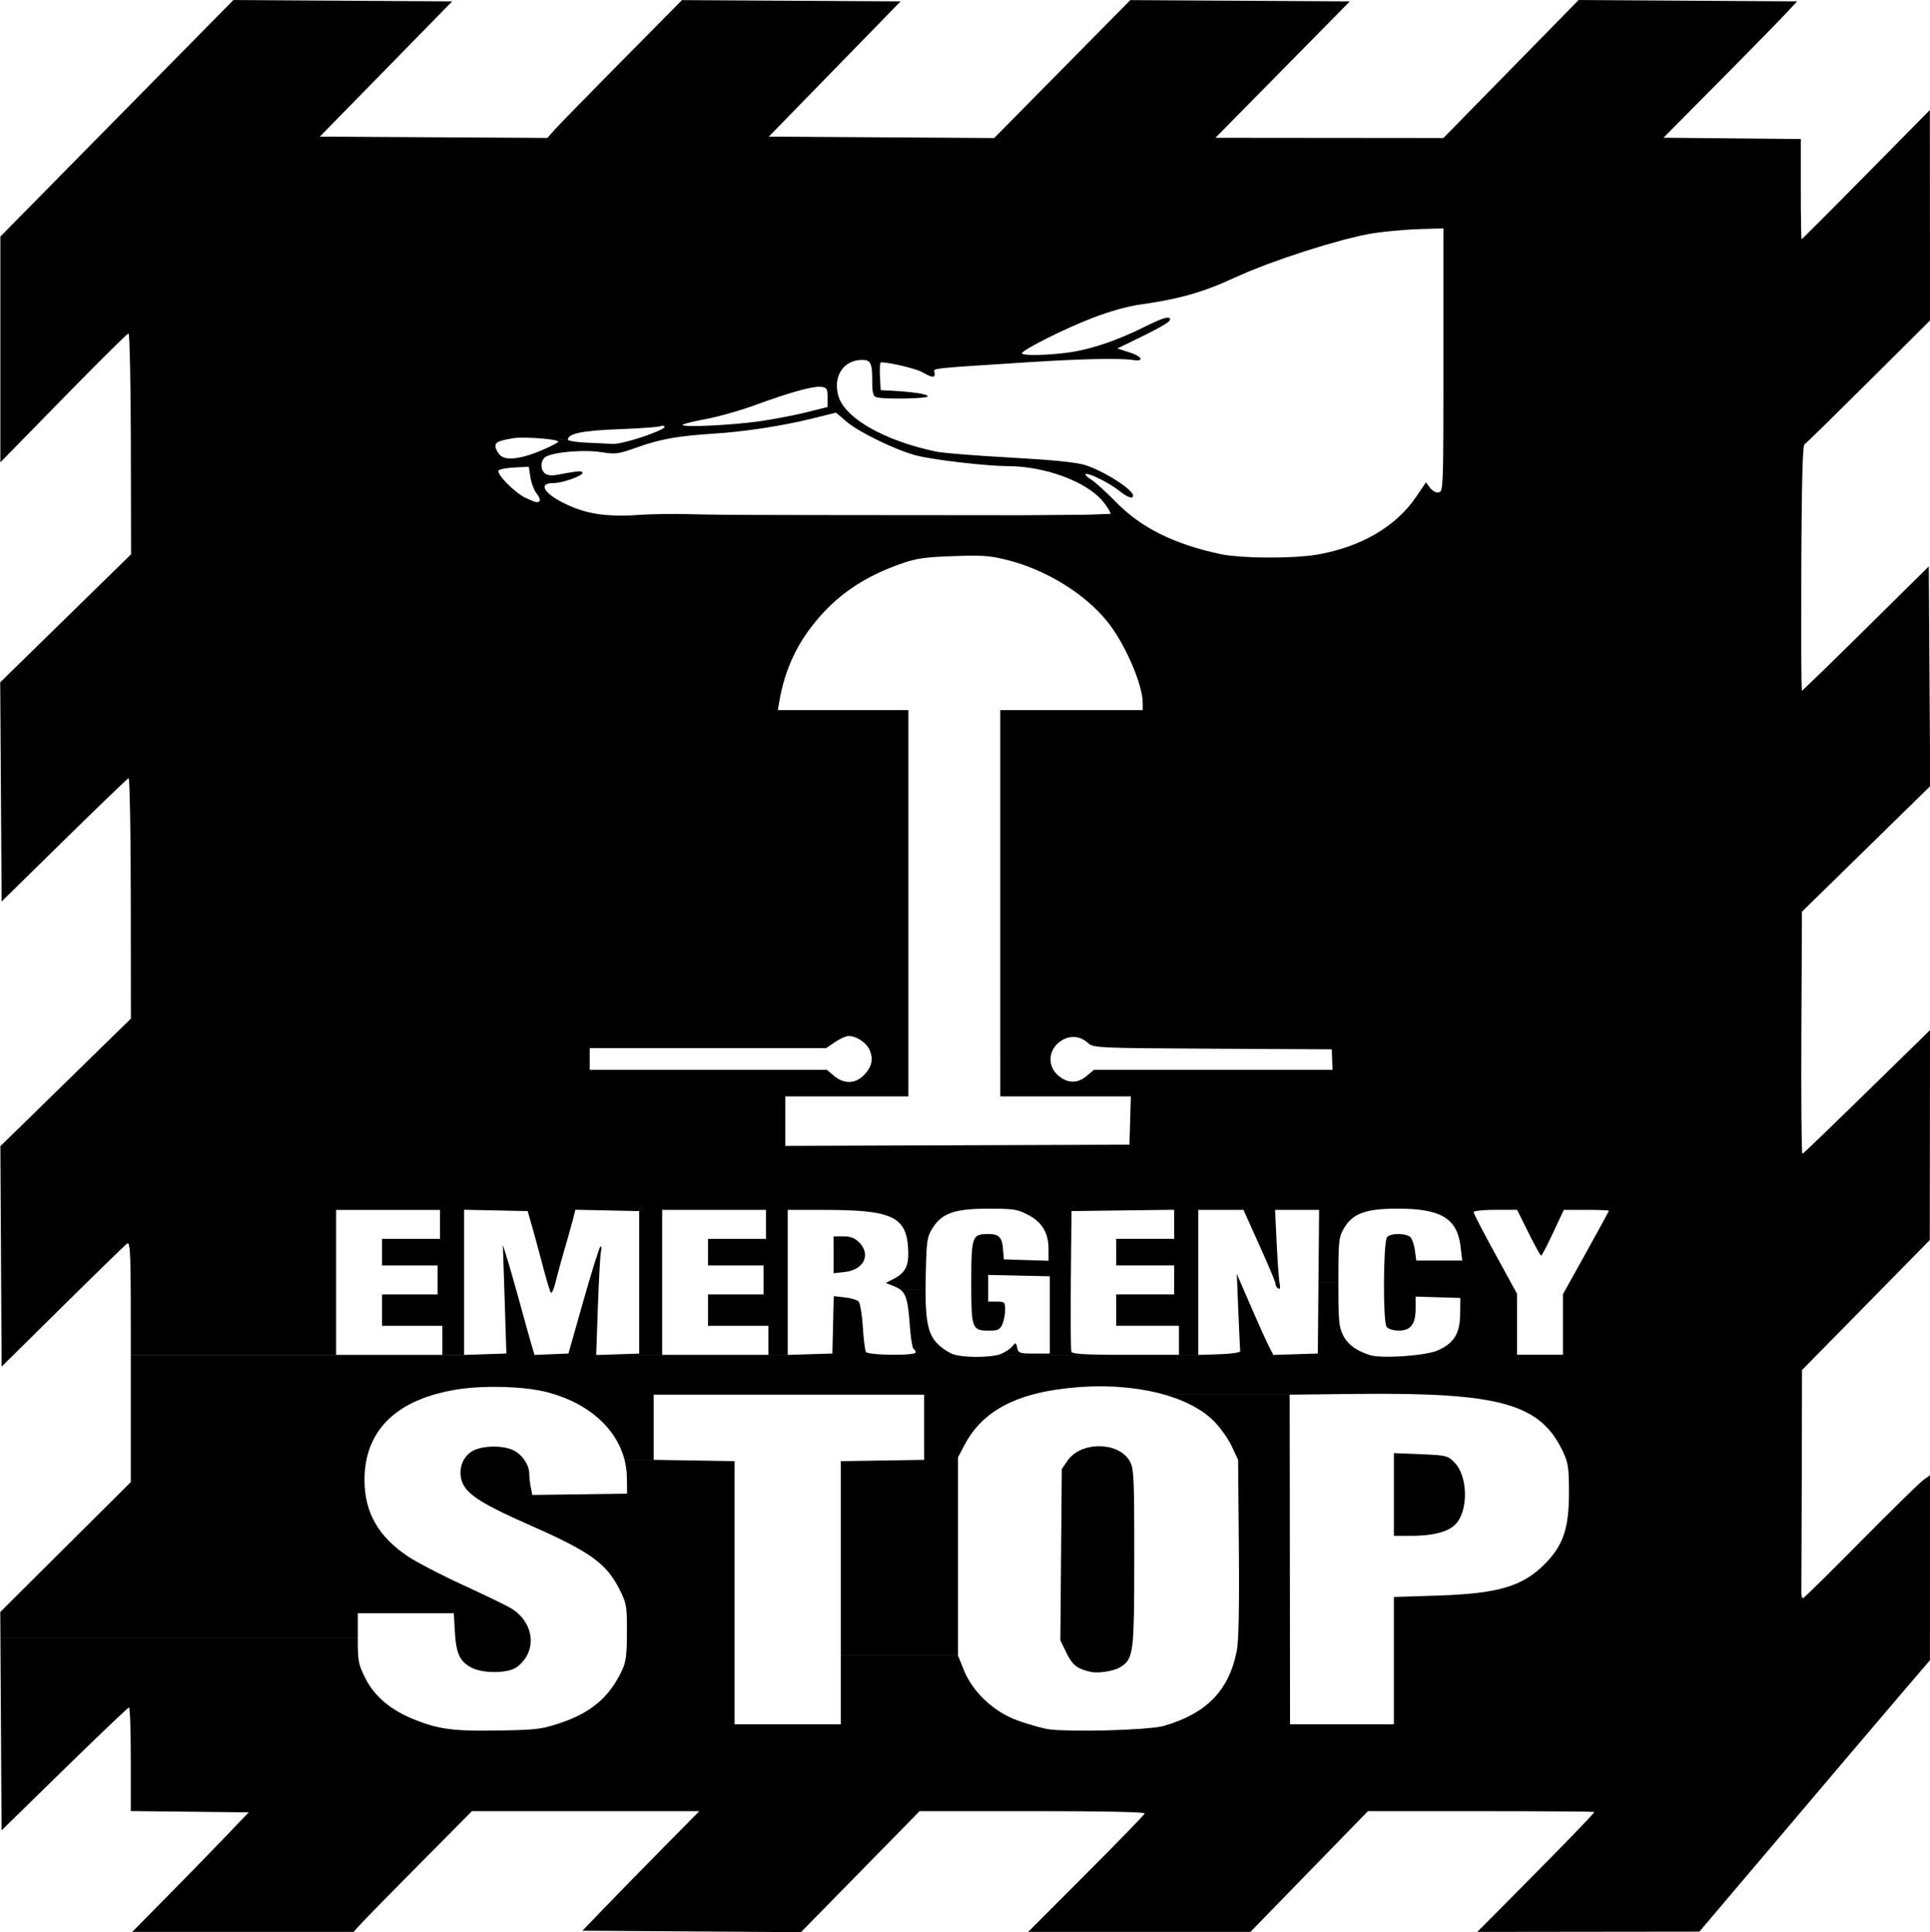 <?xml version="1.0" encoding="UTF-8" standalone="no"?>
<!-- Created with Inkscape (http://www.inkscape.org/) -->

<svg
   width="7.048mm"
   height="7.057mm"
   viewBox="0 0 7.048 7.057"
   version="1.1"
   id="svg1"
   xml:space="preserve"
   inkscape:version="1.3.2 (091e20e, 2023-11-25)"
   sodipodi:docname="BAU_logo.svg"
   xmlns:inkscape="http://www.inkscape.org/namespaces/inkscape"
   xmlns:sodipodi="http://sodipodi.sourceforge.net/DTD/sodipodi-0.dtd"
   xmlns="http://www.w3.org/2000/svg"
   xmlns:svg="http://www.w3.org/2000/svg"><sodipodi:namedview
     id="namedview1"
     pagecolor="#ffffff"
     bordercolor="#666666"
     borderopacity="1.0"
     inkscape:showpageshadow="2"
     inkscape:pageopacity="0.0"
     inkscape:pagecheckerboard="0"
     inkscape:deskcolor="#d1d1d1"
     inkscape:document-units="mm"
     inkscape:zoom="16.448685"
     inkscape:cx="11.642268"
     inkscape:cy="21.886249"
     inkscape:window-width="925"
     inkscape:window-height="1016"
     inkscape:window-x="26"
     inkscape:window-y="23"
     inkscape:window-maximized="0"
     inkscape:current-layer="g2054" /><defs
     id="defs1" /><g
     inkscape:label="Calque 1"
     inkscape:groupmode="layer"
     id="layer1"
     transform="translate(-36.443,-29.997)"><g
       style="fill:#000000;fill-opacity:1;stroke:#000000;stroke-linecap:round;stroke-linejoin:round;stroke-opacity:1"
       id="g6"
       transform="matrix(9.9999998e-7,0,0,9.9999998e-7,-51.945,34.49)" /><g
       style="fill:#000000;fill-opacity:0;stroke:#000000;stroke-width:0;stroke-linecap:round;stroke-linejoin:round;stroke-opacity:1"
       id="g8"
       transform="matrix(9.9999998e-7,0,0,9.9999998e-7,-51.945,34.49)" /><g
       style="fill:#000000;fill-opacity:0;stroke:#000000;stroke-width:1;stroke-linecap:round;stroke-linejoin:round;stroke-opacity:1"
       id="g10"
       transform="matrix(9.9999998e-7,0,0,9.9999998e-7,-51.945,34.49)" /><g
       style="fill:#000000;fill-opacity:1;stroke:#000000;stroke-width:300000;stroke-linecap:round;stroke-linejoin:round;stroke-opacity:1"
       id="g22"
       transform="matrix(9.9999998e-7,0,0,9.9999998e-7,-51.945,34.49)" /><g
       style="fill:#ffffff;fill-opacity:1;stroke:#ffffff;stroke-width:21200;stroke-linecap:round;stroke-linejoin:round;stroke-opacity:1"
       id="g606"
       transform="matrix(9.9999998e-7,0,0,9.9999998e-7,-51.945,34.49)" /><g
       style="fill:#ffffff;fill-opacity:1;stroke:#ffffff;stroke-width:21200;stroke-linecap:round;stroke-linejoin:round;stroke-opacity:1"
       id="g612"
       transform="matrix(9.9999998e-7,0,0,9.9999998e-7,-51.945,34.49)" /><g
       style="fill:#ffffff;fill-opacity:1;stroke:#ffffff;stroke-width:21200;stroke-linecap:round;stroke-linejoin:round;stroke-opacity:1"
       id="g618"
       transform="matrix(9.9999998e-7,0,0,9.9999998e-7,-51.945,34.49)" /><g
       style="fill:#ffffff;fill-opacity:1;stroke:#ffffff;stroke-width:21200;stroke-linecap:round;stroke-linejoin:round;stroke-opacity:1"
       id="g624"
       transform="matrix(9.9999998e-7,0,0,9.9999998e-7,-51.945,34.49)" /><g
       style="fill:#ffffff;fill-opacity:1;stroke:#ffffff;stroke-width:21200;stroke-linecap:round;stroke-linejoin:round;stroke-opacity:1"
       id="g630"
       transform="matrix(9.9999998e-7,0,0,9.9999998e-7,-51.945,34.49)" /><g
       style="fill:#ffffff;fill-opacity:1;stroke:#ffffff;stroke-width:21200;stroke-linecap:round;stroke-linejoin:round;stroke-opacity:1"
       id="g636"
       transform="matrix(9.9999998e-7,0,0,9.9999998e-7,-51.945,34.49)" /><g
       style="fill:#ffffff;fill-opacity:1;stroke:#ffffff;stroke-width:21200;stroke-linecap:round;stroke-linejoin:round;stroke-opacity:1"
       id="g642"
       transform="matrix(9.9999998e-7,0,0,9.9999998e-7,-51.945,34.49)" /><g
       style="fill:#ffffff;fill-opacity:1;stroke:#ffffff;stroke-width:21200;stroke-linecap:round;stroke-linejoin:round;stroke-opacity:1"
       id="g648"
       transform="matrix(9.9999998e-7,0,0,9.9999998e-7,-51.945,34.49)" /><g
       style="fill:#ffffff;fill-opacity:1;stroke:#ffffff;stroke-width:21200;stroke-linecap:round;stroke-linejoin:round;stroke-opacity:1"
       id="g654"
       transform="matrix(9.9999998e-7,0,0,9.9999998e-7,-51.945,34.49)" /><g
       style="fill:#ffffff;fill-opacity:1;stroke:#ffffff;stroke-width:21200;stroke-linecap:round;stroke-linejoin:round;stroke-opacity:1"
       id="g660"
       transform="matrix(9.9999998e-7,0,0,9.9999998e-7,-51.945,34.49)" /><g
       style="fill:#ffffff;fill-opacity:1;stroke:#ffffff;stroke-width:21200;stroke-linecap:round;stroke-linejoin:round;stroke-opacity:1"
       id="g666"
       transform="matrix(9.9999998e-7,0,0,9.9999998e-7,-51.945,34.49)" /><g
       style="fill:#ffffff;fill-opacity:1;stroke:#ffffff;stroke-width:21200;stroke-linecap:round;stroke-linejoin:round;stroke-opacity:1"
       id="g672"
       transform="matrix(9.9999998e-7,0,0,9.9999998e-7,-51.945,34.49)" /><g
       style="fill:#ffffff;fill-opacity:1;stroke:#ffffff;stroke-width:21200;stroke-linecap:round;stroke-linejoin:round;stroke-opacity:1"
       id="g678"
       transform="matrix(9.9999998e-7,0,0,9.9999998e-7,-51.945,34.49)" /><g
       style="fill:#ffffff;fill-opacity:1;stroke:#ffffff;stroke-width:21200;stroke-linecap:round;stroke-linejoin:round;stroke-opacity:1"
       id="g684"
       transform="matrix(9.9999998e-7,0,0,9.9999998e-7,-51.945,34.49)" /><g
       style="fill:#ffffff;fill-opacity:1;stroke:#ffffff;stroke-width:21200;stroke-linecap:round;stroke-linejoin:round;stroke-opacity:1"
       id="g690"
       transform="matrix(9.9999998e-7,0,0,9.9999998e-7,-51.945,34.49)" /><g
       style="fill:#ffffff;fill-opacity:1;stroke:#ffffff;stroke-width:21200;stroke-linecap:round;stroke-linejoin:round;stroke-opacity:1"
       id="g696"
       transform="matrix(9.9999998e-7,0,0,9.9999998e-7,-51.945,34.49)" /><g
       style="fill:#ffffff;fill-opacity:1;stroke:#ffffff;stroke-width:21200;stroke-linecap:round;stroke-linejoin:round;stroke-opacity:1"
       id="g702"
       transform="matrix(9.9999998e-7,0,0,9.9999998e-7,-51.945,34.49)" /><g
       style="fill:#ffffff;fill-opacity:1;stroke:#ffffff;stroke-width:21200;stroke-linecap:round;stroke-linejoin:round;stroke-opacity:1"
       id="g708"
       transform="matrix(9.9999998e-7,0,0,9.9999998e-7,-51.945,34.49)" /><g
       style="fill:#ffffff;fill-opacity:1;stroke:#ffffff;stroke-width:21200;stroke-linecap:round;stroke-linejoin:round;stroke-opacity:1"
       id="g714"
       transform="matrix(9.9999998e-7,0,0,9.9999998e-7,-51.945,34.49)" /><g
       style="fill:#ffffff;fill-opacity:1;stroke:#ffffff;stroke-width:21200;stroke-linecap:round;stroke-linejoin:round;stroke-opacity:1"
       id="g720"
       transform="matrix(9.9999998e-7,0,0,9.9999998e-7,-51.945,34.49)" /><g
       style="fill:#ffffff;fill-opacity:1;stroke:#ffffff;stroke-width:21200;stroke-linecap:round;stroke-linejoin:round;stroke-opacity:1"
       id="g726"
       transform="matrix(9.9999998e-7,0,0,9.9999998e-7,-51.945,34.49)" /><g
       style="fill:#ffffff;fill-opacity:1;stroke:#ffffff;stroke-width:21200;stroke-linecap:round;stroke-linejoin:round;stroke-opacity:1"
       id="g732"
       transform="matrix(9.9999998e-7,0,0,9.9999998e-7,-51.945,34.49)" /><g
       style="fill:#ffffff;fill-opacity:1;stroke:#ffffff;stroke-width:21200;stroke-linecap:round;stroke-linejoin:round;stroke-opacity:1"
       id="g738"
       transform="matrix(9.9999998e-7,0,0,9.9999998e-7,-51.945,34.49)" /><g
       style="fill:#ffffff;fill-opacity:1;stroke:#ffffff;stroke-width:21200;stroke-linecap:round;stroke-linejoin:round;stroke-opacity:1"
       id="g744"
       transform="matrix(9.9999998e-7,0,0,9.9999998e-7,-51.945,34.49)" /><g
       style="fill:#ffffff;fill-opacity:1;stroke:#ffffff;stroke-width:21200;stroke-linecap:round;stroke-linejoin:round;stroke-opacity:1"
       id="g750"
       transform="matrix(9.9999998e-7,0,0,9.9999998e-7,-51.945,34.49)" /><g
       style="fill:#ffffff;fill-opacity:1;stroke:#ffffff;stroke-width:21200;stroke-linecap:round;stroke-linejoin:round;stroke-opacity:1"
       id="g756"
       transform="matrix(9.9999998e-7,0,0,9.9999998e-7,-51.945,34.49)" /><g
       style="fill:#ffffff;fill-opacity:1;stroke:#ffffff;stroke-width:21200;stroke-linecap:round;stroke-linejoin:round;stroke-opacity:1"
       id="g762"
       transform="matrix(9.9999998e-7,0,0,9.9999998e-7,-51.945,34.49)" /><g
       style="fill:#ffffff;fill-opacity:1;stroke:#ffffff;stroke-width:21200;stroke-linecap:round;stroke-linejoin:round;stroke-opacity:1"
       id="g768"
       transform="matrix(9.9999998e-7,0,0,9.9999998e-7,-51.945,34.49)" /><g
       style="fill:#ffffff;fill-opacity:1;stroke:#ffffff;stroke-width:21200;stroke-linecap:round;stroke-linejoin:round;stroke-opacity:1"
       id="g774"
       transform="matrix(9.9999998e-7,0,0,9.9999998e-7,-51.945,34.49)" /><g
       style="fill:#ffffff;fill-opacity:1;stroke:#ffffff;stroke-width:21200;stroke-linecap:round;stroke-linejoin:round;stroke-opacity:1"
       id="g780"
       transform="matrix(9.9999998e-7,0,0,9.9999998e-7,-51.945,34.49)" /><g
       style="fill:#ffffff;fill-opacity:1;stroke:#ffffff;stroke-width:21200;stroke-linecap:round;stroke-linejoin:round;stroke-opacity:1"
       id="g786"
       transform="matrix(9.9999998e-7,0,0,9.9999998e-7,-51.945,34.49)" /><g
       style="fill:#ffffff;fill-opacity:1;stroke:#ffffff;stroke-width:21200;stroke-linecap:round;stroke-linejoin:round;stroke-opacity:1"
       id="g792"
       transform="matrix(9.9999998e-7,0,0,9.9999998e-7,-51.945,34.49)" /><g
       style="fill:#ffffff;fill-opacity:1;stroke:#ffffff;stroke-width:21200;stroke-linecap:round;stroke-linejoin:round;stroke-opacity:1"
       id="g798"
       transform="matrix(9.9999998e-7,0,0,9.9999998e-7,-51.945,34.49)" /><g
       style="fill:#ffffff;fill-opacity:1;stroke:#ffffff;stroke-width:21200;stroke-linecap:round;stroke-linejoin:round;stroke-opacity:1"
       id="g804"
       transform="matrix(9.9999998e-7,0,0,9.9999998e-7,-51.945,34.49)" /><g
       style="fill:#ffffff;fill-opacity:1;stroke:#ffffff;stroke-width:21200;stroke-linecap:round;stroke-linejoin:round;stroke-opacity:1"
       id="g810"
       transform="matrix(9.9999998e-7,0,0,9.9999998e-7,-51.945,34.49)" /><g
       style="fill:#ffffff;fill-opacity:1;stroke:#ffffff;stroke-width:21200;stroke-linecap:round;stroke-linejoin:round;stroke-opacity:1"
       id="g816"
       transform="matrix(9.9999998e-7,0,0,9.9999998e-7,-51.945,34.49)" /><g
       style="fill:#ffffff;fill-opacity:1;stroke:#ffffff;stroke-width:21200;stroke-linecap:round;stroke-linejoin:round;stroke-opacity:1"
       id="g822"
       transform="matrix(9.9999998e-7,0,0,9.9999998e-7,-51.945,34.49)" /><g
       style="fill:#ffffff;fill-opacity:1;stroke:#ffffff;stroke-width:21200;stroke-linecap:round;stroke-linejoin:round;stroke-opacity:1"
       id="g828"
       transform="matrix(9.9999998e-7,0,0,9.9999998e-7,-51.945,34.49)" /><g
       style="fill:#ffffff;fill-opacity:1;stroke:#ffffff;stroke-width:21200;stroke-linecap:round;stroke-linejoin:round;stroke-opacity:1"
       id="g834"
       transform="matrix(9.9999998e-7,0,0,9.9999998e-7,-51.945,34.49)" /><g
       style="fill:#ffffff;fill-opacity:1;stroke:#ffffff;stroke-width:21200;stroke-linecap:round;stroke-linejoin:round;stroke-opacity:1"
       id="g840"
       transform="matrix(9.9999998e-7,0,0,9.9999998e-7,-51.945,34.49)" /><g
       style="fill:#ffffff;fill-opacity:1;stroke:#ffffff;stroke-width:21200;stroke-linecap:round;stroke-linejoin:round;stroke-opacity:1"
       id="g846"
       transform="matrix(9.9999998e-7,0,0,9.9999998e-7,-51.945,34.49)" /><g
       style="fill:#ffffff;fill-opacity:1;stroke:#ffffff;stroke-width:21200;stroke-linecap:round;stroke-linejoin:round;stroke-opacity:1"
       id="g852"
       transform="matrix(9.9999998e-7,0,0,9.9999998e-7,-51.945,34.49)" /><g
       style="fill:#ffffff;fill-opacity:1;stroke:#ffffff;stroke-width:21200;stroke-linecap:round;stroke-linejoin:round;stroke-opacity:1"
       id="g858"
       transform="matrix(9.9999998e-7,0,0,9.9999998e-7,-51.945,34.49)" /><g
       style="fill:#ffffff;fill-opacity:1;stroke:#ffffff;stroke-width:21200;stroke-linecap:round;stroke-linejoin:round;stroke-opacity:1"
       id="g864"
       transform="matrix(9.9999998e-7,0,0,9.9999998e-7,-51.945,34.49)" /><g
       style="fill:#ffffff;fill-opacity:1;stroke:#ffffff;stroke-width:21200;stroke-linecap:round;stroke-linejoin:round;stroke-opacity:1"
       id="g870"
       transform="matrix(9.9999998e-7,0,0,9.9999998e-7,-51.945,34.49)" /><g
       style="fill:#ffffff;fill-opacity:1;stroke:#ffffff;stroke-width:21200;stroke-linecap:round;stroke-linejoin:round;stroke-opacity:1"
       id="g876"
       transform="matrix(9.9999998e-7,0,0,9.9999998e-7,-51.945,34.49)" /><g
       style="fill:#ffffff;fill-opacity:1;stroke:#ffffff;stroke-width:21200;stroke-linecap:round;stroke-linejoin:round;stroke-opacity:1"
       id="g882"
       transform="matrix(9.9999998e-7,0,0,9.9999998e-7,-51.945,34.49)" /><g
       style="fill:#ffffff;fill-opacity:1;stroke:#ffffff;stroke-width:21200;stroke-linecap:round;stroke-linejoin:round;stroke-opacity:1"
       id="g888"
       transform="matrix(9.9999998e-7,0,0,9.9999998e-7,-51.945,34.49)" /><g
       style="fill:#ffffff;fill-opacity:1;stroke:#ffffff;stroke-width:21200;stroke-linecap:round;stroke-linejoin:round;stroke-opacity:1"
       id="g894"
       transform="matrix(9.9999998e-7,0,0,9.9999998e-7,-51.945,34.49)" /><g
       style="fill:#ffffff;fill-opacity:1;stroke:#ffffff;stroke-width:21200;stroke-linecap:round;stroke-linejoin:round;stroke-opacity:1"
       id="g900"
       transform="matrix(9.9999998e-7,0,0,9.9999998e-7,-51.945,34.49)" /><g
       style="fill:#ffffff;fill-opacity:1;stroke:#ffffff;stroke-width:21200;stroke-linecap:round;stroke-linejoin:round;stroke-opacity:1"
       id="g906"
       transform="matrix(9.9999998e-7,0,0,9.9999998e-7,-51.945,34.49)" /><g
       style="fill:#ffffff;fill-opacity:1;stroke:#ffffff;stroke-width:21200;stroke-linecap:round;stroke-linejoin:round;stroke-opacity:1"
       id="g912"
       transform="matrix(9.9999998e-7,0,0,9.9999998e-7,-51.945,34.49)" /><g
       style="fill:#ffffff;fill-opacity:1;stroke:#ffffff;stroke-width:21200;stroke-linecap:round;stroke-linejoin:round;stroke-opacity:1"
       id="g918"
       transform="matrix(9.9999998e-7,0,0,9.9999998e-7,-51.945,34.49)" /><g
       style="fill:#ffffff;fill-opacity:1;stroke:#ffffff;stroke-width:21200;stroke-linecap:round;stroke-linejoin:round;stroke-opacity:1"
       id="g924"
       transform="matrix(9.9999998e-7,0,0,9.9999998e-7,-51.945,34.49)" /><g
       style="fill:#ffffff;fill-opacity:1;stroke:#ffffff;stroke-width:21200;stroke-linecap:round;stroke-linejoin:round;stroke-opacity:1"
       id="g930"
       transform="matrix(9.9999998e-7,0,0,9.9999998e-7,-51.945,34.49)" /><g
       style="fill:#ffffff;fill-opacity:1;stroke:#ffffff;stroke-width:21200;stroke-linecap:round;stroke-linejoin:round;stroke-opacity:1"
       id="g936"
       transform="matrix(9.9999998e-7,0,0,9.9999998e-7,-51.945,34.49)" /><g
       style="fill:#ffffff;fill-opacity:1;stroke:#ffffff;stroke-width:21200;stroke-linecap:round;stroke-linejoin:round;stroke-opacity:1"
       id="g942"
       transform="matrix(9.9999998e-7,0,0,9.9999998e-7,-51.945,34.49)" /><g
       style="fill:#ffffff;fill-opacity:1;stroke:#ffffff;stroke-width:21200;stroke-linecap:round;stroke-linejoin:round;stroke-opacity:1"
       id="g948"
       transform="matrix(9.9999998e-7,0,0,9.9999998e-7,-51.945,34.49)" /><g
       style="fill:#ffffff;fill-opacity:1;stroke:#ffffff;stroke-width:21200;stroke-linecap:round;stroke-linejoin:round;stroke-opacity:1"
       id="g954"
       transform="matrix(9.9999998e-7,0,0,9.9999998e-7,-51.945,34.49)" /><g
       style="fill:#ffffff;fill-opacity:1;stroke:#ffffff;stroke-width:21200;stroke-linecap:round;stroke-linejoin:round;stroke-opacity:1"
       id="g960"
       transform="matrix(9.9999998e-7,0,0,9.9999998e-7,-51.945,34.49)" /><g
       style="fill:#ffffff;fill-opacity:1;stroke:#ffffff;stroke-width:21200;stroke-linecap:round;stroke-linejoin:round;stroke-opacity:1"
       id="g966"
       transform="matrix(9.9999998e-7,0,0,9.9999998e-7,-51.945,34.49)" /><g
       style="fill:#ffffff;fill-opacity:1;stroke:#ffffff;stroke-width:21200;stroke-linecap:round;stroke-linejoin:round;stroke-opacity:1"
       id="g972"
       transform="matrix(9.9999998e-7,0,0,9.9999998e-7,-51.945,34.49)" /><g
       style="fill:#ffffff;fill-opacity:1;stroke:#ffffff;stroke-width:21200;stroke-linecap:round;stroke-linejoin:round;stroke-opacity:1"
       id="g978"
       transform="matrix(9.9999998e-7,0,0,9.9999998e-7,-51.945,34.49)" /><g
       style="fill:#ffffff;fill-opacity:1;stroke:#ffffff;stroke-width:21200;stroke-linecap:round;stroke-linejoin:round;stroke-opacity:1"
       id="g984"
       transform="matrix(9.9999998e-7,0,0,9.9999998e-7,-51.945,34.49)" /><g
       style="fill:#ffffff;fill-opacity:1;stroke:#ffffff;stroke-width:21200;stroke-linecap:round;stroke-linejoin:round;stroke-opacity:1"
       id="g990"
       transform="matrix(9.9999998e-7,0,0,9.9999998e-7,-51.945,34.49)" /><g
       style="fill:#ffffff;fill-opacity:1;stroke:#ffffff;stroke-width:21200;stroke-linecap:round;stroke-linejoin:round;stroke-opacity:1"
       id="g996"
       transform="matrix(9.9999998e-7,0,0,9.9999998e-7,-51.945,34.49)" /><g
       style="fill:#ffffff;fill-opacity:1;stroke:#ffffff;stroke-width:21200;stroke-linecap:round;stroke-linejoin:round;stroke-opacity:1"
       id="g1002"
       transform="matrix(9.9999998e-7,0,0,9.9999998e-7,-51.945,34.49)" /><g
       style="fill:#ffffff;fill-opacity:1;stroke:#ffffff;stroke-width:21200;stroke-linecap:round;stroke-linejoin:round;stroke-opacity:1"
       id="g1008"
       transform="matrix(9.9999998e-7,0,0,9.9999998e-7,-51.945,34.49)" /><g
       style="fill:#ffffff;fill-opacity:1;stroke:#ffffff;stroke-width:21200;stroke-linecap:round;stroke-linejoin:round;stroke-opacity:1"
       id="g1014"
       transform="matrix(9.9999998e-7,0,0,9.9999998e-7,-51.945,34.49)" /><g
       style="fill:#000000;fill-opacity:1;stroke:#000000;stroke-width:21200;stroke-linecap:round;stroke-linejoin:round;stroke-opacity:1"
       id="g1016"
       transform="matrix(9.9999998e-7,0,0,9.9999998e-7,-51.945,34.49)" /><g
       style="fill:#000000;fill-opacity:1;stroke:#000000;stroke-width:200000;stroke-linecap:round;stroke-linejoin:round;stroke-opacity:1"
       id="g1018"
       transform="matrix(9.9999998e-7,0,0,9.9999998e-7,-51.945,34.49)" /><g
       id="g2054"
       transform="matrix(9.9999998e-7,0,0,9.9999998e-7,-159.895,29.016)"><g
         id="g1"><g
           style="fill:#000000;fill-opacity:1;stroke:#000000;stroke-width:1;stroke-linecap:round;stroke-linejoin:round;stroke-opacity:1"
           id="g14"
           transform="translate(282414.6,-36553297)"><path
             style="fill:#000000;fill-opacity:1;fill-rule:evenodd;stroke:#000000;stroke-width:1;stroke-linecap:round;stroke-linejoin:round;stroke-opacity:1"
             d="m 196294900,43184606 238340,-236957 v -441016 l -30,-23651 h 1217120 l 77170,-2549 77170,-2548 -2080,-70558 -6360,-198438 -4290,-127881 16460,52916 8970,29941 12230,42406 13900,49227 13950,50405 25600,92617 15820,55479 8830,29033 123800,-5150 54160,-191117 21640,-74786 18910,-62342 14130,-43388 4640,-12551 2680,-5371 420,-365 390,-305 380,-245 350,-186 340,-127 160,-42 150,-28 150,-14 140,1 140,15 140,28 130,43 120,56 120,70 110,83 110,97 100,111 190,260 170,313 140,365 130,416 100,467 80,516 60,565 40,613 10,660 -10,707 -30,754 -50,798 -80,843 -90,887 -130,930 -140,972 -170,1014 -190,1055 -220,1095 -240,1134 -260,1173 -1160,8082 -1320,14600 -1440,20294 -1520,25164 -3090,61639 -2830,71225 -6250,178956 1860,-60 h 697460 l 163160,-5072 2500,-104744 2490,-104743 40170,4527 4140,514 4130,604 8130,1445 7760,1713 7200,1920 3320,1018 3110,1048 2860,1069 2590,1083 2290,1090 1970,1088 1620,1080 1250,1063 530,631 540,834 1090,2260 1110,3006 1110,3705 1120,4357 1100,4962 1100,5520 1070,6030 1030,6492 1000,6909 950,7276 890,7598 1590,15969 680,8277 600,8409 1190,16686 1360,15968 1480,14872 1560,13398 1580,11546 1560,9316 1490,6707 700,2257 670,1463 1200,1138 2110,1076 6710,1958 9610,1698 12010,1432 13910,1161 15310,886 32850,922 32490,-243 14870,-572 13280,-879 11190,-1191 8620,-1509 5530,-1831 1450,-1038 500,-1121 -40,-870 -120,-896 -190,-914 -270,-926 -330,-931 -400,-929 -450,-920 -510,-905 -560,-883 -610,-854 -650,-818 -690,-776 -720,-727 -750,-671 -780,-608 -800,-539 -420,-357 -420,-563 -870,-1725 -900,-2486 -920,-3202 -930,-3875 -950,-4502 -940,-5086 -940,-5625 -930,-6120 -910,-6571 -1730,-14315 -1560,-15584 -1340,-16500 -2920,-35388 -1600,-15060 -1760,-13455 -1960,-11964 -2210,-10586 -2500,-9323 -2830,-8174 -3210,-7138 -3640,-6216 -4110,-5407 -4630,-4714 -3200,-2548 h 92020 l 680,47522 950,20662 1390,18775 1850,17020 2330,15398 2840,13911 3370,12555 3920,11334 4500,10245 5110,9290 5730,8468 6380,7779 7050,7224 3020,2776 3210,2792 3360,2789 3490,2769 3600,2728 3660,2671 3710,2595 3730,2499 3710,2387 3670,2254 3610,2105 3510,1936 3380,1748 3230,1544 3050,1319 2840,1077 7910,2332 9220,2004 10350,1677 11280,1352 12000,1028 12540,705 12870,385 13010,65 12950,-253 12690,-570 12230,-885 11580,-1199 10730,-1512 9680,-1822 3340,-843 h 732800 l 77170,-2548 16180,-704 14720,-977 13050,-1215 11140,-1420 9000,-1592 3630,-849 3010,-879 2360,-905 1690,-927 980,-943 220,-477 30,-480 v 0 l -890,-14211 -1590,-32174 -4350,-99136 -5680,-136702 51610,119063 21240,48517 19660,44086 15910,34798 9950,20650 15150,28989 81190,-2530 81180,-2531 2320,-260826 h 72650 l 110,48146 430,38249 890,29902 1490,23105 1020,9488 1220,8370 1440,7445 1670,6716 1940,6178 2200,5835 5310,11416 3310,6062 3630,5811 3950,5569 4290,5336 4630,5109 4990,4892 5370,4682 5740,4480 6140,4287 6530,4102 6950,3925 7380,3755 7810,3595 8250,3441 8720,3297 9180,3161 9220,2301 11680,1746 13780,1213 15550,704 16960,219 18030,-243 37880,-1780 38000,-3347 18170,-2203 17160,-2524 15800,-2823 14100,-3097 12050,-3349 9640,-3576 10730,-5050 9870,-5302 4620,-2759 4410,-2836 4210,-2920 4010,-3008 3820,-3101 3620,-3199 3430,-3302 3240,-3411 3060,-3523 2870,-3641 2700,-3764 2520,-3893 2350,-4025 2190,-4163 2010,-4306 1850,-4454 1700,-4607 1530,-4764 1380,-4928 1230,-5095 1090,-5268 930,-5446 1460,-11445 910,-12216 400,-13027 630,-58163 -81580,-2536 -81580,-2536 v 42466 l -210,10446 -640,9665 -1090,8898 -1530,8146 -2000,7409 -1170,3433 -1300,3254 -1410,3077 -1540,2903 -1660,2729 -1790,2558 -1920,2388 -2040,2222 -2180,2055 -2300,1891 -2440,1730 -2570,1569 -2700,1411 -2850,1255 -2980,1100 -3120,948 -3260,796 -3400,648 -7240,856 -7820,282 -3600,-66 -3590,-194 -3540,-316 -3490,-433 -3410,-543 -3310,-650 -3210,-749 -3060,-844 -2920,-932 -2740,-1016 -2560,-1094 -2350,-1166 -2120,-1232 -1880,-1293 -1610,-1349 -1320,-1398 -1280,-2385 -1180,-3907 -2100,-11975 -1740,-16846 -1390,-20907 -1740,-50745 -390,-57248 950,-57257 2240,-50774 1600,-20928 1910,-16872 2210,-12006 1230,-3924 1290,-2403 1340,-1400 1600,-1302 1840,-1207 2070,-1110 2280,-1015 2470,-920 5440,-1554 6000,-1177 6430,-803 6700,-430 6850,-60 6850,307 6720,673 6450,1034 6030,1395 5490,1751 2490,1010 2310,1097 2090,1186 1880,1273 1630,1361 1370,1448 1120,1498 1130,1817 1140,2114 1140,2385 1140,2630 1120,2852 1100,3048 1070,3220 1030,3366 980,3487 930,3585 870,3657 800,3703 720,3726 640,3724 540,3695 4780,35624 h 167680 l -5910,-50249 -1280,-9532 -1570,-9138 -1850,-8751 -2160,-8369 -2470,-7993 -2800,-7623 -3120,-7259 -3470,-6901 -3820,-6550 -4180,-6203 -4560,-5863 -4930,-5530 -5330,-5201 -5730,-4879 -6140,-4564 -6560,-4253 -6990,-3949 -7430,-3651 -7880,-3359 -8340,-3073 -8810,-2792 -4140,-1122 h 151130 l 420,1608 1200,3038 4650,10052 7340,14829 9710,18977 11760,22497 13480,25387 14870,27648 15950,29281 79370,144912 v 222533 h 167570 v -110558 -110558 l 83790,-150671 59170,-107398 18000,-33437 6610,-13191 -110,-172 -310,-170 -1260,-332 -2030,-321 -2780,-308 -7600,-569 -10070,-497 -12180,-410 -13970,-310 -15410,-196 -16520,-69 h -82250 l -39020,83391 -15520,32411 -7050,14198 -6350,12402 -5460,10262 -4390,7779 -3150,4952 -1050,1308 -680,473 -290,-89 -390,-304 -1090,-1235 -1480,-2035 -1830,-2792 -2160,-3505 -2470,-4176 -5780,-10195 -6730,-12365 -7490,-14193 -8070,-15679 -8460,-16823 -41620,-83785 h -79430 l -16180,169 -14990,483 -13510,767 -11710,1020 -9640,1239 -3940,693 -3310,736 -2640,776 -1930,810 -1180,843 -300,431 -110,438 h -151130 l -5160,-1397 -9780,-2250 -10280,-1988 -10800,-1731 -11310,-1481 -11840,-1237 -12390,-999 -26420,-1307 -28700,-424 -21250,215 -19680,664 -18210,1144 -16800,1653 -15480,2191 -14240,2760 -13060,3356 -11980,3984 -10970,4641 -10040,5326 -9190,6043 -8410,6788 -7720,7563 -7110,8367 -6560,9202 -6110,10065 -3160,5784 -2790,5599 -2450,5635 -1110,2901 -1030,2992 -950,3113 -880,3260 -820,3435 -750,3638 -680,3868 -620,4127 -1080,9140 -870,10505 -680,12092 -520,13901 -370,15931 -260,18183 -150,20656 -90,49618 h -72650 l 20,-1552 2330,-262379 h -160820 l 5810,121267 2640,49087 2890,44007 2790,34116 1250,11846 1100,7569 560,3106 450,2847 330,2590 220,2334 100,2078 -10,1825 -130,1572 -250,1321 -160,566 -200,504 -220,441 -260,380 -280,317 -310,256 -340,194 -380,132 -400,71 -430,9 -460,-51 -490,-113 -1060,-407 -1190,-649 -990,-663 -970,-741 -930,-809 -900,-871 -850,-924 -810,-969 -750,-1007 -690,-1037 -640,-1058 -560,-1071 -490,-1078 -410,-1076 -330,-1065 -130,-527 -110,-521 -90,-515 -60,-507 -40,-499 -10,-489 -290,-2199 -860,-3368 -1490,-4604 -2120,-5904 -6280,-15972 -9180,-21962 -12300,-28477 -15650,-35517 -19230,-43082 -23010,-51172 -26860,-59531 h -164950 v 529854 h -732800 l 5100,-1289 6990,-2440 v -2 l 2960,-1290 3010,-1414 3040,-1525 3040,-1621 3030,-1702 3000,-1770 2940,-1824 2870,-1863 2760,-1888 2650,-1899 2500,-1896 2340,-1879 2160,-1847 1950,-1801 1730,-1742 1480,-1667 2190,-2616 1940,-2253 1720,-1885 780,-802 740,-707 690,-612 650,-515 620,-419 570,-320 540,-222 510,-123 490,-22 450,79 440,181 410,283 400,387 390,492 370,596 360,702 360,809 360,917 350,1024 360,1134 730,2599 770,3044 840,3497 880,3442 460,1572 480,1475 520,1383 560,1292 620,1206 680,1122 750,1041 830,963 910,888 1020,815 1120,747 1230,681 1360,619 1490,558 1630,501 1780,447 1930,396 2110,348 2280,302 2470,261 2660,222 2860,186 6370,275 7290,167 8270,83 9330,22 h 56930 v -170675 h 76460 l 170,82280 850,57518 670,16784 810,7365 430,781 710,746 980,713 1260,681 1570,648 1870,617 2200,586 2520,556 6080,1024 7530,910 9050,800 10680,696 12370,597 14160,501 16030,412 17980,325 42160,415 51000,130 h 194300 v -105833 h -229300 v -114653 h 211660 v -105833 h -211660 v -97014 h 211660 v -106184 l -374820,4760 -2350,251241 -570,98431 h -76460 v -111547 l -112450,-2467 -112440,-2468 v 97541 h 30870 l 5170,24 4570,98 3990,210 3460,359 1540,247 1420,300 1300,355 1200,416 1090,483 990,552 890,628 800,708 720,793 640,882 560,977 490,1075 420,1179 360,1288 300,1400 250,1519 370,3410 210,3938 100,4504 20,5108 -50,3219 -160,3357 -250,3468 -340,3553 -950,7249 -1250,7260 -1520,7054 -840,3382 -900,3250 -940,3089 -980,2902 -1010,2687 -1040,2446 -1620,3378 -800,1558 -820,1475 -820,1392 -850,1313 -860,1235 -890,1160 -920,1087 -960,1016 -990,947 -1040,881 -1090,817 -1140,754 -1200,694 -1260,637 -1340,581 -1400,528 -1480,476 -1560,428 -1650,381 -1740,336 -1840,293 -1940,254 -2040,215 -2150,180 -4650,261 -5150,143 -5680,44 -11120,-113 -5050,-184 -4730,-308 -4410,-460 -4120,-642 -3820,-851 -3540,-1090 -3280,-1359 -3010,-1654 -2760,-1980 -2530,-2334 -2300,-2717 -2080,-3129 -1880,-3569 -1680,-4038 -1490,-4537 -1330,-5064 -1160,-5620 -1000,-6204 -870,-6817 -730,-7460 -610,-8131 -510,-8830 -720,-19877 -410,-23021 -180,-26397 -40,-30003 240,-55795 420,-22844 710,-19770 1090,-16917 1550,-14285 2070,-11875 2680,-9685 3370,-7717 1960,-3190 2160,-2781 2380,-2399 2590,-2046 2820,-1719 3050,-1421 6870,-2058 7940,-1196 9080,-555 10310,-136 7240,137 6580,434 3050,340 2890,426 2750,519 2600,615 2470,715 2320,820 2190,930 2070,1043 1940,1161 1820,1283 1700,1410 1590,1542 1490,1677 1380,1816 1280,1961 1190,2110 1100,2263 1010,2420 920,2581 850,2748 780,2918 700,3094 1220,6728 990,7480 790,8267 2860,35167 81580,2535 81580,2536 v -42361 l -280,-10956 -840,-10490 -1410,-10038 -1980,-9595 -2570,-9164 -3160,-8745 -3760,-8337 -4350,-7940 -4970,-7555 -5590,-7180 -6210,-6819 -6840,-6467 -7480,-6127 -8120,-5799 -8780,-5482 -9430,-5176 -6950,-3505 -6540,-3118 -6290,-2752 -6170,-2409 -6210,-2089 -6390,-1790 -6720,-1514 -7190,-1260 -7800,-1028 -8570,-819 -9490,-632 -10530,-467 -11740,-325 -13090,-204 -30800,-137 -22140,198 -20460,617 -18860,1067 -17370,1551 -15950,2067 -14630,2616 -13420,3197 -12280,3811 -11250,4458 -10300,5138 -9450,5849 -8700,6594 -8020,7372 -7460,8181 -6970,9025 -6590,9899 -3460,5713 -3070,5480 -2720,5433 -1230,2756 -1150,2815 -1080,2895 -1010,2999 -930,3127 -870,3277 -810,3450 -750,3648 -700,3867 -640,4111 -1140,9043 -980,10293 -830,11730 -720,13351 -630,15158 -580,17150 -1070,41019 -780,56671 h -92020 l -1990,-1584 -5790,-3666 -6440,-3312 -7140,-3074 -31840,-12699 28160,-14561 8040,-4399 3740,-2246 3560,-2284 3380,-2329 3210,-2380 3040,-2438 2860,-2500 2700,-2571 2540,-2646 2370,-2728 2220,-2816 2060,-2911 1910,-3011 1760,-3117 1620,-3230 1470,-3349 1330,-3474 1190,-3605 1060,-3743 930,-3886 800,-4036 670,-4192 550,-4353 430,-4522 310,-4697 200,-4876 80,-5064 -150,-10711 -560,-11532 -830,-10500 -1120,-9979 -1440,-9471 -1790,-8975 -2170,-8491 -2570,-8019 -3010,-7560 -3470,-7113 -3950,-6679 -4460,-6256 -5010,-5845 -5580,-5448 -6170,-5063 -6790,-4689 -7450,-4328 -8120,-3979 -8830,-3643 -9560,-3319 -10320,-3008 -11110,-2707 -11930,-2421 -12760,-2145 -13640,-1883 -14530,-1632 -15450,-1394 -16410,-1169 -35780,-1709 -39910,-953 -44260,-296 h -131090 v 529829 h -697460 l 20250,-663 h 218600 388060 v -105834 h -220490 v -114653 h 202850 v -105833 h -202850 v -97014 h 211670 v -105833 h -379240 v 529167 h -218600 l 134820,-4411 v -520348 l -232900,-4914 -9770,37735 -5420,20220 -7530,27157 -8660,30542 -8770,30373 -8910,31055 -9000,32399 -8060,29905 -6050,23576 -2410,9179 -2480,8300 -2490,7258 -1220,3187 -1200,2865 -1150,2523 -1120,2161 -1060,1778 -1000,1374 -930,952 -850,507 -400,81 -370,-37 -340,-159 -320,-282 -730,-1139 -940,-2005 -1130,-2823 -1330,-3590 -3140,-9293 -3700,-11783 -4150,-13885 -4460,-15596 -4670,-16919 -4750,-17853 -21100,-79127 -18360,-66394 -16410,-57326 -116070,-2461 -116060,-2459 v 530366 h -1217120 v -689 h 749690 388050 v -105834 h -220480 v -114653 h 202840 v -105833 h -202840 v -97014 h 211660 v -105833 h -379230 v 529167 h -749690 l -320,-220951 -670,-77468 -1200,-53036 -1890,-32869 -2730,-16967 -1720,-3853 -2000,-1476 -2280,366 -2590,1677 -7600,6876 -15790,15008 -52280,50645 -73420,71859 -86830,85531 -220490,217822 -2290,-402491 -970,-170350 -1330,-232140 238360,-233001 46930,-45878 h 1866840 866170 l 26200,22049 3340,2708 3370,2531 3410,2352 3430,2175 3450,1996 3470,1819 3490,1642 3500,1463 3510,1286 3520,1109 3520,931 3530,753 3520,576 3520,399 3510,221 3500,43 3490,-133 3470,-311 3450,-488 3430,-665 3400,-842 3370,-1020 3330,-1196 3310,-1374 3260,-1551 3220,-1727 3180,-1905 3130,-2081 3080,-2258 3020,-2435 2970,-2612 2910,-2788 v 1 l 5320,-5570 4790,-5545 4260,-5528 3740,-5523 3210,-5529 1410,-2769 1280,-2774 1150,-2781 1020,-2789 890,-2798 770,-2808 630,-2819 510,-2833 380,-2847 250,-2862 130,-2880 v -2897 l -130,-2917 -250,-2938 -380,-2959 -510,-2983 -1380,-6042 -1880,-6150 -2380,-6269 -1140,-2579 -1290,-2559 -1420,-2533 -1550,-2504 -1680,-2472 -1790,-2434 -1910,-2394 -2010,-2349 -2110,-2300 -2210,-2247 -4660,-4319 -4980,-4060 -5230,-3768 -5450,-3444 -5600,-3090 -5730,-2701 -2890,-1196 -2900,-1086 -2910,-974 -2900,-857 -2910,-736 -2880,-611 -2870,-483 -2850,-349 -2810,-213 -2780,-71 -1890,114 -2160,336 -2420,545 -2640,744 -2840,932 -3020,1107 -3180,1273 -3290,1425 -3400,1568 -3480,1699 -3520,1818 -3550,1926 -3550,2023 -3530,2109 -3470,2183 -3400,2246 -32490,22049 h -863520 v 79374 h -1866840 l 191420,-187123 -440,-440650 -770,-170872 -1740,-139502 -2480,-93768 -1430,-25244 -1510,-8424 -1950,1451 -4210,3691 -14750,13633 -51390,49021 -74150,71824 -89170,87186 -228130,223965 -2550,-400354 -1910,-298931 h 2839110 476630 v 1411111 h -449370 v 90399 90400 l 628390,-2221 628380,-2219 2520,-88179 2510,-88180 h -476870 v -136185 h 183610 l 90,4686 380,4678 690,4658 980,4626 1280,4581 1580,4525 1890,4455 2190,4374 2500,4281 2810,4175 3110,4057 3430,3927 3750,3785 4060,3629 6450,5082 3230,2290 3240,2121 3240,1954 3250,1787 3250,1618 3260,1451 3260,1283 3250,1115 3270,948 3260,779 3260,612 3260,444 3260,277 3260,108 3260,-59 3250,-227 3250,-395 3250,-562 3250,-731 3240,-898 3240,-1066 3230,-1234 3220,-1401 3220,-1570 3210,-1737 3200,-1905 3190,-2073 3190,-2241 6340,-4985 v -1 l 26210,-22048 h 871230 l -2680,-74966 -435070,-2289 -243390,-1653 -77750,-1129 -54540,-1588 -35900,-2242 -21850,-3088 -12340,-4128 -7420,-5362 -5170,-4519 -5300,-4046 -5420,-3570 -5530,-3093 -5630,-2614 -5720,-2133 -5780,-1650 -2920,-643 -2930,-522 -2940,-400 -2950,-278 -2960,-156 -2970,-34 -2980,89 -2970,212 -2990,335 -2980,459 -2980,582 -2980,706 -5960,1784 -5920,2283 -5890,2783 -4930,2730 -4670,2942 -4400,3143 -4140,3332 -3860,3507 -3590,3671 -3320,3823 -3050,3962 -2770,4089 -2490,4204 -2200,4307 -1930,4397 -1650,4474 -1360,4541 -1070,4594 -780,4635 -500,4665 -200,4681 h -183610 v -1274926 h 520350 v -25529 l -760,-13861 -2200,-15562 -3560,-17037 -4810,-18287 -5960,-19310 -7020,-20108 -7970,-20680 -8830,-21027 -9580,-21148 -10250,-21043 -10810,-20713 -11280,-20156 -11640,-19375 -11900,-18367 -12070,-17134 -12140,-15675 -16210,-18852 -17460,-18432 -18620,-17961 -19710,-17440 -20720,-16867 -21640,-16245 -22480,-15572 -23240,-14848 -23910,-14075 -24500,-13251 -25020,-12376 -25450,-11451 -25790,-10476 -26060,-9450 -26240,-8373 -26340,-7247 -22300,-5365 -10330,-2221 -9990,-1929 -9830,-1649 -9830,-1381 -10000,-1126 -10340,-882 -10850,-651 -11530,-432 -12360,-224 -13370,-30 -30440,478 -36490,1112 -35350,1418 -29850,1665 -25400,2064 -22020,2612 -19700,3312 -18440,4163 -18250,5164 -19120,6317 -23780,8632 -23000,9037 -22240,9461 -21510,9901 -20810,10360 -20140,10838 -19490,11331 -18880,11845 -18280,12375 -17720,12923 -17180,13489 -16670,14073 -16190,14675 -15740,15295 -15310,15933 -14910,16588 -14340,17012 -13600,17208 -12870,17423 -12140,17654 -11420,17904 -10710,18171 -10010,18456 -9330,18759 -8630,19080 -7960,19417 -7300,19774 -6630,20147 -5990,20539 -5340,20947 -4710,21374 -4080,21819 -5670,33073 h -2839110 l -650,-101424 238920,-233715 238920,-233715 -580,-303842 h 1341840 l 140,1848 540,2117 900,2368 1260,2600 1580,2813 4090,6189 5180,6814 6130,7289 6930,7611 7560,7784 8060,7805 8400,7674 8590,7394 8630,6962 8510,6378 8240,5644 7830,4759 3710,2000 3550,1723 13220,5957 10330,4444 4230,1686 3680,1344 3200,1017 2760,700 2400,397 2090,105 1830,-173 1640,-440 1500,-694 1430,-935 1400,-1164 1450,-1381 260,-315 220,-366 170,-416 130,-465 80,-510 30,-556 v -599 l -50,-639 -100,-680 -130,-717 -390,-1540 -540,-1671 -700,-1787 -840,-1889 -980,-1978 -1110,-2053 -1240,-2113 -1360,-2161 -1480,-2193 -1590,-2213 -1690,-2218 -1750,-2387 -1760,-2708 -1760,-2998 -1750,-3258 -1710,-3487 -1690,-3686 -1630,-3855 -1570,-3992 -1500,-4099 -1410,-4175 -1320,-4222 -1220,-4237 -1090,-4222 -970,-4177 -820,-4100 -670,-3994 -5710,-38108 -54090,2932 -10930,767 -10310,1060 -9450,1304 -8370,1503 -3710,810 -3340,841 -2960,867 -2540,886 -2090,900 -1620,907 -1110,908 -350,453 -220,452 -260,1559 h -1341840 l -40,-21897 h 1499470 l 10,2273 130,2271 250,2260 370,2242 480,2215 610,2181 720,2139 840,2089 970,2030 1080,1965 1210,1891 1320,1809 1450,1719 1580,1622 1700,1516 770,609 820,583 1790,1086 1950,978 2130,869 2270,758 2430,646 2550,533 2670,418 2790,302 2890,184 2980,65 3050,-55 3120,-177 3190,-300 3220,-426 3270,-551 27020,-4980 21520,-3731 16600,-2528 12270,-1372 4700,-266 3830,6 3040,272 2320,533 1680,787 1110,1037 610,1280 190,1517 -210,1098 -630,1176 -1020,1249 -1380,1312 -1730,1368 -2060,1418 -5020,2953 -6070,3060 -6960,3107 -7670,3094 -8210,3022 -8590,2890 -8800,2699 -8830,2447 -8700,2136 -8390,1765 -7920,1335 -7280,844 -6470,295 -6070,153 -5420,449 -4760,735 -4120,1007 -3480,1268 -2870,1517 -1200,848 -1050,905 -910,962 -750,1016 -610,1069 -460,1121 -310,1171 -180,1219 -30,1267 110,1312 640,2755 1180,2919 1720,3070 2240,3211 2760,3338 3260,3454 3750,3558 4230,3649 4710,3728 5160,3796 5620,3851 6050,3894 6490,3925 6900,3944 7300,3951 7710,3946 8090,3928 8460,3899 8830,3858 9180,3803 9520,3739 11550,4179 11820,3814 12090,3451 12400,3091 12720,2732 13070,2375 13420,2021 13800,1667 14190,1317 14610,969 15040,621 15500,277 15970,-67 16460,-406 16960,-746 17500,-1083 18900,-1124 21630,-932 48430,-1240 50250,-327 23910,209 22080,473 v 0 l 51740,1139 65880,918 71570,603 68780,194 277820,508 691440,593 225280,-1863 87120,-3052 260,-347 160,-447 70,-544 v -638 l -100,-728 -170,-817 -260,-902 -330,-984 -890,-2202 -1180,-2495 -1460,-2765 -1720,-3011 -1980,-3233 -2210,-3432 -2430,-3607 -2640,-3758 -2830,-3887 -3010,-3991 -3180,-4072 -3330,-4130 -5750,-6649 -6290,-6556 -14090,-12800 -15970,-12333 -17680,-11807 -19230,-11217 -20620,-10568 -21830,-9856 -22890,-9084 -23780,-8251 -24500,-7356 -25060,-6400 -25460,-5382 -25690,-4305 -25760,-3165 -25660,-1964 -25390,-703 -34410,-1059 -42440,-2830 -47530,-4260 -49700,-5349 -48910,-6096 -45200,-6504 -38540,-6569 -28940,-6293 -14770,-4199 -15950,-5168 -16900,-6031 -17640,-6788 -36640,-15425 -37000,-17186 -35610,-18102 -32480,-18172 -14530,-8847 -13090,-8549 -11450,-8143 -9570,-7632 -37510,-32136 -90370,22284 -41360,9603 -43540,8984 -45140,8279 -46150,7484 -46590,6602 -46450,5631 -45720,4572 -44420,3426 -45100,3280 -40050,3746 -35980,4387 -32900,5206 -30810,6202 -29700,7374 -29600,8724 -30460,10251 -23970,8360 -10180,3388 -9190,2888 -8370,2411 -7680,1953 -7170,1517 -6810,1102 -6600,709 -6550,337 -6670,-15 -6930,-344 -7350,-653 -7930,-940 -18240,-2658 -11930,-1566 -12850,-1153 -13600,-757 -14160,-375 -14540,-7 -14740,347 -29370,1693 -14260,1318 -13730,1613 -13030,1893 -12150,2159 -11080,2410 -9830,2646 -8410,2867 -6790,3075 -1880,1105 -1780,1236 -1660,1361 -1560,1477 -1450,1586 -1340,1685 -1230,1779 -1120,1863 -1010,1940 -900,2008 -790,2069 -670,2122 -560,2168 -440,2204 -340,2233 -210,2255 -100,2267 h -1499470 l -130,-69029 h 1331600 l 80,1529 230,1661 390,1775 520,1875 650,1957 770,2025 890,2075 1000,2111 1100,2129 1190,2132 1270,2119 1350,2090 1420,2045 1470,1984 1530,1907 1570,1814 2020,2037 2230,1867 2440,1699 2630,1530 2840,1362 3040,1194 3230,1026 3420,858 3620,691 3800,524 3990,357 4180,191 4350,25 4530,-142 9590,-779 10280,-1441 10950,-2098 11590,-2755 12220,-3410 12830,-4061 13420,-4711 13990,-5358 14540,-6004 11640,-5093 10870,-4982 9850,-4746 8590,-4384 7110,-3898 5380,-3284 1960,-1374 1440,-1173 900,-957 310,-726 -360,-869 -1070,-867 -4110,-1721 -6490,-1679 -8530,-1615 -5100,-760 h 61030 l 90,425 270,428 430,429 610,431 760,430 930,430 2310,856 2880,846 3440,829 3940,806 4420,779 4860,746 5270,706 5630,661 5970,610 6280,553 6530,491 6770,423 6960,348 56040,2645 38750,2136 3120,40 3860,-238 4540,-503 5180,-755 5760,-993 6280,-1220 13900,-3063 15320,-3810 16310,-4453 16840,-4991 16930,-5424 v 0 l 16390,-5646 15290,-5623 13860,-5453 12090,-5133 9980,-4665 7550,-4048 2760,-1747 2010,-1537 1250,-1308 310,-563 110,-499 -20,-455 -60,-435 -100,-413 -130,-392 -170,-370 -210,-349 -240,-326 -280,-305 -310,-282 -330,-259 -370,-237 -400,-213 -430,-191 -460,-167 -480,-143 -510,-119 -530,-96 -550,-71 -580,-47 -600,-22 -620,3 -640,27 -660,53 -680,79 -700,104 -710,129 -720,156 -740,183 -750,208 -760,235 -780,263 -780,289 -2270,624 -3600,660 -10870,1399 -15260,1469 -19010,1495 -22140,1475 -24650,1410 -26540,1300 -27800,1146 -45730,2134 -38720,2761 -31990,3444 -13570,1996 -11980,2188 -10450,2388 -8940,2594 -7460,2808 -6040,3029 -4630,3257 -3260,3492 -1930,3734 -640,3984 h -61030 l -5150,-766 -11650,-1414 -26220,-2392 -27950,-1652 -27100,-719 -12430,50 -11250,356 -9740,685 -7930,1039 -18240,3385 -7710,1574 -6830,1526 -6000,1499 -5220,1495 -4490,1513 -3810,1554 -3170,1616 -2590,1702 -2060,1808 -1580,1939 -1140,2091 -750,2265 -410,2462 -130,2682 h -1331600 l -20,-8722 -390,-68978 h 2015250 l 60,299 1000,779 1930,681 6500,1076 9710,708 12580,358 32350,-269 39590,-1470 44000,-2535 45610,-3465 44390,-4262 40360,-4921 20220,-2994 22000,-3574 46500,-8354 45130,-9066 20290,-4465 17840,-4241 79370,-19801 v -35278 l -30,-5463 -120,-4893 -230,-4359 -350,-3858 -490,-3391 -650,-2960 -390,-1328 -450,-1234 -490,-1143 -540,-1056 -600,-974 -660,-896 -710,-823 -780,-753 -840,-688 -920,-627 -980,-571 -1050,-519 -2330,-898 -2640,-741 -2990,-618 -3330,-530 -6030,-437 -7350,198 -8620,827 -9890,1447 -11110,2059 -12320,2665 -13500,3264 -14640,3853 -15760,4437 -16850,5012 -36880,11721 -40910,13934 -44740,16085 -22120,7821 -24010,7920 -25140,7800 -25500,7464 -25080,6909 -23910,6136 -21970,5145 -19260,3936 -17110,3286 -15840,3278 -14220,3185 -12270,3004 -9970,2736 -7350,2381 -2580,1030 -1790,909 -980,777 -160,335 h -2015250 l -490,-87689 -840,-58243 h 2580230 l 20,6193 330,6316 660,6430 980,6535 1320,6634 1650,6723 2420,7635 3130,7640 3830,7637 4510,7624 5190,7605 5840,7575 6480,7539 7100,7492 7720,7437 8310,7375 8890,7303 9450,7222 10010,7135 10540,7037 11060,6931 11570,6817 12050,6694 12540,6563 26430,12697 28160,12070 29760,11374 31250,10609 32610,9777 33860,8877 34990,7907 13450,2098 21420,2446 28280,2706 34050,2875 80990,5910 90800,5531 102900,6390 42410,3254 36600,3314 30950,3390 25450,3483 20130,3591 14960,3715 13070,4384 13820,5385 14360,6245 14680,6967 14780,7546 14660,7987 14300,8287 13750,8446 12950,8467 11940,8345 10720,8086 9260,7684 7590,7143 5690,6463 3580,5640 930,2469 310,2211 -60,1268 -170,1143 -290,1019 -400,894 -240,400 -270,369 -300,339 -330,308 -350,277 -380,246 -840,400 -950,279 -1060,156 -1160,35 -1260,-85 -1370,-206 -1460,-326 -1570,-446 -1660,-565 -1760,-683 -1860,-802 -1960,-919 -2040,-1037 -2140,-1153 -2230,-1270 -2320,-1386 -2410,-1501 -2490,-1617 -2580,-1731 -2670,-1845 -2750,-1959 -2840,-2072 -2910,-2185 -3000,-2298 -3070,-2409 -7190,-5427 -7990,-5561 -8630,-5614 -9110,-5590 -9420,-5486 -9570,-5303 -18960,-9743 -9050,-4281 -8560,-3782 -7910,-3205 -7080,-2548 -6090,-1811 -4950,-998 -3640,-103 -1280,308 -890,562 -200,247 -130,284 -60,320 v 353 l 70,386 130,418 190,448 240,476 310,505 360,530 420,556 470,580 530,602 580,624 1300,1306 1490,1376 1670,1435 1840,1486 2000,1526 2140,1555 2290,1574 2410,1584 2520,1583 2890,1909 3490,2540 4030,3130 4530,3677 10360,8826 11800,10504 12860,11846 13550,12846 13860,13510 13800,13834 17550,17138 18190,16343 18880,15564 19600,14805 20350,14065 21150,13344 21990,12640 22850,11956 23760,11291 24710,10644 25690,10016 26710,9407 27770,8816 28870,8244 29990,7691 31170,7157 15520,2900 17940,2536 41840,3971 47630,2493 50820,1001 51440,-502 49440,-2018 44870,-3547 19900,-2351 17790,-2737 v 1 l 29300,-5776 28540,-6850 27750,-7903 26920,-8936 26060,-9949 25160,-10942 24230,-11916 23260,-12869 22270,-13802 21240,-14716 20160,-15610 19070,-16483 17940,-17337 16760,-18171 15560,-18984 14330,-19779 36310,-53475 14980,19850 1710,2143 1790,2021 1870,1894 1940,1761 1990,1622 2040,1479 2070,1329 2100,1175 2110,1015 2110,849 2100,678 2090,501 1030,183 1030,136 1010,90 1000,42 1000,-7 970,-55 960,-105 950,-155 1490,-342 710,-220 690,-266 670,-323 650,-390 620,-466 610,-553 580,-650 570,-757 540,-874 520,-1001 510,-1138 490,-1286 460,-1444 450,-1610 440,-1789 410,-1976 400,-2175 380,-2382 370,-2601 350,-2828 330,-3068 320,-3315 300,-3574 290,-3843 540,-8532 480,-9727 430,-11004 390,-12362 340,-13800 290,-15320 260,-16919 220,-18600 190,-20362 150,-22205 130,-24127 180,-54349 100,-63013 40,-72323 10,-82279 v -480541 l -88190,2815 -19390,824 -21300,1268 -22530,1647 -23060,1965 -22890,2218 -22020,2408 -20470,2535 -18200,2598 -23100,4072 -26100,5479 -59590,14667 -66760,18753 -70730,21812 -71500,23841 -69060,24843 -63420,24815 -54570,23759 -41420,18525 -20170,8387 -19960,7844 -19840,7334 -19850,6853 -19960,6404 -20190,5986 -20510,5600 -20960,5244 -21500,4919 -22160,4627 -46750,8497 -50690,7698 -18420,2999 -19950,4053 -21220,5033 -22230,5941 -22990,6778 -23490,7540 -23730,8232 -23710,8849 -40520,16455 -42870,18751 -42840,19848 -40420,19743 -35600,18441 -28410,15938 -10760,6655 -8060,5580 -5070,4355 -1320,1670 -450,1308 240,817 740,758 1220,698 1670,639 4670,1101 6300,868 7780,637 9130,406 10320,179 11370,-47 12290,-271 13050,-493 13680,-713 14150,-932 14490,-1147 14690,-1362 14730,-1574 14640,-1785 15640,-2265 15990,-2774 16310,-3277 16610,-3776 16920,-4269 17190,-4757 17460,-5241 17700,-5718 17940,-6192 18160,-6659 36920,-14703 37600,-16513 38180,-18284 20620,-10091 17650,-8200 14830,-6369 6420,-2517 5790,-2082 5180,-1655 4590,-1236 4020,-824 3470,-420 2960,-24 2450,365 1980,747 1520,1120 780,914 300,476 240,491 170,507 120,522 40,539 -10,557 -90,575 -150,594 -520,1250 -810,1337 -1120,1431 -1420,1531 -1760,1637 -2080,1751 -2430,1871 -2790,1998 -3160,2131 -3540,2270 -3920,2417 -4330,2570 -4740,2729 -5160,2896 -5590,3068 -12540,6682 -14390,7451 -16350,8275 -18390,9150 -20520,10079 -22730,11060 -44090,21376 44090,14362 8590,2983 7600,3014 6610,3001 5600,2947 2410,1439 2160,1410 1890,1375 1630,1335 1360,1290 1100,1238 830,1183 550,1121 290,1054 v 983 l -270,905 -550,822 -830,735 -1120,641 -1400,543 -1690,438 -1980,330 -2270,215 -2560,95 -2870,-29 -3160,-160 -3460,-296 -7820,-1020 -9620,-1199 -11880,-962 -30230,-1223 -38260,-301 -45560,607 -52170,1498 -58040,2374 -63210,3235 -67670,4081 -213020,13828 -62340,4460 -39570,3563 -21810,3217 -5820,1653 -3250,1775 -1330,1965 -20,2224 1380,5507 270,1798 180,1681 100,1563 v 1444 l -90,1326 -180,1208 -270,1090 -380,971 -480,852 -580,734 -680,616 -790,497 -890,378 -1010,259 -1120,141 -1230,22 -1350,-98 -1460,-216 -1590,-335 -1710,-455 -1830,-573 -1960,-693 -2080,-812 -2220,-932 -2350,-1050 -2480,-1171 -2610,-1290 -2760,-1409 -5930,-3178 -6500,-3656 -5160,-2595 -6670,-2773 -7980,-2903 -9080,-2986 -20700,-6030 -22720,-5790 -23170,-5167 -22000,-4163 -10060,-1585 -9180,-1192 -8080,-750 -6800,-261 -320,66 -310,197 -300,324 -280,448 -280,569 -260,686 -500,1712 -440,2142 -390,2547 -330,2927 -280,3279 -220,3606 -160,3906 -100,4182 -40,4430 30,4654 90,4850 170,5021 240,5166 2640,50712 39690,2146 28420,1784 25660,2105 22580,2379 19180,2602 15470,2778 6250,1439 5200,1464 4110,1483 2980,1496 1820,1503 470,752 150,752 -480,822 -1390,783 -5320,1446 -8310,1280 -10850,1109 -27490,1673 -32170,903 -33230,78 -30650,-802 -13220,-748 -11210,-988 -8750,-1235 -5830,-1490 -960,-407 -920,-469 -890,-532 -840,-598 -810,-668 -770,-739 -730,-813 -690,-891 -660,-970 -620,-1053 -580,-1138 -560,-1226 -520,-1316 -480,-1410 -460,-1505 -420,-1604 -390,-1706 -370,-1809 -330,-1916 -300,-2025 -280,-2137 -250,-2252 -220,-2370 -190,-2489 -320,-5350 -220,-5863 -130,-6396 -40,-6953 -60,-12061 -220,-10805 -410,-9614 -620,-8489 -870,-7430 -1140,-6438 -1450,-5512 -1780,-4651 -1030,-2023 -1130,-1833 -1220,-1651 -1330,-1477 -1430,-1311 -1550,-1154 -1660,-1005 -1780,-865 -1900,-731 -2030,-607 -4460,-875 -5000,-476 -5590,-144 -6260,169 -6100,502 -5910,828 -5730,1144 -5540,1453 -5340,1753 -5140,2046 -4940,2331 -4720,2607 -4510,2875 -4280,3135 -4060,3387 -3820,3631 -3580,3867 -3340,4094 -3080,4314 -2840,4525 -2570,4729 -2300,4924 -2040,5111 -1750,5290 -1470,5460 -1190,5624 -890,5778 -590,5925 -290,6063 h -2580230 l -1010,-70054 -2540,-86687 -1440,-23603 -1510,-8235 -1960,1222 -4240,3585 -14870,13776 -22570,21781 -29290,28818 -35040,34891 -39810,39996 -90020,91446 -230350,235515 v -824684 l 235920,-239589 425540,-431970 189620,-192382 798940,4920 -241660,246944 -241670,246945 415460,2432 415460,2435 25500,-28892 9620,-10351 17660,-18446 55420,-57049 75510,-77044 87520,-88781 220230,-222779 399220,2292 399210,2293 -240610,246944 -240620,246945 411470,2634 411460,2633 248600,-251872 248590,-251873 400870,2296 400870,2295 -490920,498298 416210,385 416200,385 246950,-252009 246940,-252010 399060,2475 399050,2475 -45420,48507 -33320,34655 -57140,58501 -72950,74174 -80750,81679 -198730,200502 250790,2345 250800,2345 v 183011 l 230,71059 620,58190 920,39317 540,10704 580,3733 5330,-4816 14160,-13802 50920,-50688 74620,-75017 90590,-91604 232730,-235920 600,768650 -224400,223390 -161330,159526 -51280,49895 -21470,19948 -620,780 -610,1558 -1150,5490 -1080,8708 -1010,11992 -1810,34104 -1530,48039 -1280,62507 -1030,77506 -810,93038 -590,109100 -160,315584 830,96002 1350,35259 1590,-1179 3880,-3456 14170,-13285 50610,-48791 73910,-72211 89550,-88179 229860,-227100 2560,401284 2560,401285 -234170,229306 -234180,229305 -2100,443179 -350,171905 610,140443 1430,94512 990,25511 1140,8602 2140,-1531 4570,-3952 16900,-15631 28050,-26717 40190,-38736 120600,-117274 180710,-176580 72760,-71189 -420,383452 -410,383451 -233300,237295 -233300,237295 -810,391090 -1600,417549 -40,2684 30,2586 110,2476 180,2353 240,2219 310,2071 370,1911 420,1738 480,1554 530,1357 570,1147 620,926 660,690 340,254 350,190 360,126 360,59 380,-9 380,-79 1810,-1293 3840,-3352 13310,-12459 20090,-19417 26020,-25523 66340,-65948 79650,-80127 80980,-81323 69950,-69208 51460,-49765 16460,-15302 9020,-7693 24260,-17378 -150,337945 -150,337944 -99080,115776 -207480,243804 -421870,497627 -113540,134013 -405600,485 -405590,483 146760,-147727 113460,-114762 88790,-90941 57860,-60651 15380,-16946 5300,-6949 -8440,-602 -24190,-561 -88820,-953 -131450,-644 -160530,-237 h -413420 l -214550,220486 -214550,220487 h -811470 l 211300,-211823 82270,-82930 67820,-69214 46330,-48264 12910,-14014 4900,-6064 -250,-517 -1110,-502 -4780,-958 -8140,-898 -11480,-837 -32810,-1486 -45690,-1230 -58250,-969 -70510,-699 -82470,-425 -94100,-143 h -412530 l -433180,441910 -398940,-2674 -398940,-2673 76190,-79375 94110,-96863 119260,-121418 137190,-138907 h -830430 l -185920,187414 -140200,142075 -49580,50781 -26430,27629 -30280,33074 h -808230 l 124100,-125677 113650,-115961 99000,-102320 88560,-92604 -215250,-2360 -215250,-2358 v -189464 l -520,-73530 -1420,-60147 -980,-23118 -1120,-17445 -1240,-10999 -660,-2840 -670,-938 -1860,1210 -4150,3458 -14650,13201 -22330,20813 -29040,27504 -74330,71393 -89560,87100 -229310,224231 -2420,-398862 -1840,-303257 h 1305130 l 140,28437 580,22868 530,9762 740,8870 970,8144 1240,7585 1540,7192 1870,6966 2230,6907 2620,7013 3040,7287 3500,7727 8490,17440 6670,12510 7310,12113 7950,11716 8600,11322 9240,10930 9890,10539 10540,10151 11200,9764 11850,9378 12500,8996 13170,8614 13830,8235 14490,7857 15160,7481 15830,7107 16500,6735 16090,6084 15490,5461 15110,4867 14950,4297 15010,3756 15290,3241 15780,2752 16500,2290 17430,1856 18580,1446 19960,1066 21530,710 23350,382 25370,80 57690,-638 44700,-928 36000,-1173 29200,-1655 12630,-1082 11630,-1290 10870,-1528 10350,-1795 10040,-2093 9990,-2418 20740,-5933 23330,-7591 v 0 l 20440,-7283 19420,-7748 18420,-8242 17470,-8768 16540,-9324 15660,-9911 14800,-10527 13990,-11175 13220,-11852 12470,-12561 11770,-13300 11090,-14069 10470,-14869 9860,-15699 9300,-16560 8780,-17452 2820,-6127 2530,-5993 2270,-5964 2020,-6041 1770,-6223 1550,-6512 1340,-6905 1150,-7406 960,-8011 790,-8723 650,-9540 500,-10464 380,-11492 270,-12627 270,-29082 v -31505 l -440,-25189 -450,-10655 -640,-9590 -850,-8698 -1100,-7976 -1370,-7426 -1670,-7049 -2000,-6841 -2350,-6806 -2730,-6942 -3140,-7250 -7630,-16110 -9190,-17837 -9680,-16709 -5080,-7980 -5290,-7757 -5510,-7552 -5760,-7367 -6040,-7202 -6350,-7056 -6680,-6929 -7040,-6822 -7420,-6734 -7840,-6665 -8270,-6616 -8730,-6587 -9230,-6576 -9750,-6585 -21140,-13276 -23540,-13545 -26130,-13969 -28950,-14548 -31960,-15283 -35200,-16173 -38650,-17218 -59520,-26685 -49700,-23458 -40760,-20773 -17310,-9551 -15410,-9083 -13620,-8684 -11940,-8352 -10370,-8090 -8910,-7894 -7570,-7767 -6330,-7707 -5210,-7716 -4200,-7793 -1810,-4064 -1610,-4113 -1410,-4153 -1210,-4188 -1020,-4214 -820,-4235 -1060,-8500 -300,-8497 440,-8438 1170,-8322 1870,-8152 2580,-7925 3250,-7643 3920,-7305 2200,-3508 2370,-3403 2520,-3290 2680,-3171 2830,-3045 2990,-2912 3140,-2771 3290,-2624 3430,-2470 3580,-2309 6950,-3732 7810,-3281 8540,-2826 9180,-2369 9680,-1909 10100,-1445 10380,-979 10560,-510 10640,-38 10580,437 10430,914 10170,1396 9780,1878 9290,2365 8680,2855 7970,3346 2990,1494 2950,1626 2900,1754 2870,1874 2810,1990 2760,2101 5350,4510 5090,4885 4800,5217 4490,5502 4150,5746 3760,5944 3370,6099 2920,6209 2460,6275 1050,3148 920,3149 790,3143 650,3132 520,3115 370,3094 230,3065 70,3033 120,4944 320,5706 510,6266 680,6623 820,6777 950,6726 1040,6474 1110,6018 5550,27744 346090,-4776 -650,-57326 -480,-13596 -1120,-13443 -1750,-13282 -2380,-13112 -2940,-12711 h 106330 l 147730,2417 147720,2417 v 960894 h 388060 v -251355 h 427740 l 21280,52916 6580,14986 7560,14748 8500,14461 9390,14127 10220,13743 11000,13312 11730,12831 12420,12302 13040,11725 13610,11099 14140,10424 14620,9701 15030,8930 15410,8109 15730,7241 15990,6324 14220,4996 15000,4971 15320,4814 15200,4527 14630,4109 13590,3559 12110,2878 10180,2068 15510,2070 20270,1613 52010,1932 62590,329 67520,-1123 66830,-2428 60480,-3582 48490,-4589 18000,-2624 12880,-2821 v 1 l 28630,-8975 26880,-9919 25180,-10895 23510,-11904 21860,-12947 20250,-14023 18680,-15132 17120,-16273 15620,-17448 14130,-18656 12680,-19896 11260,-21170 9870,-22477 8520,-23817 7200,-25190 5910,-26596 1250,-7730 1140,-9727 1960,-25527 1550,-33761 1130,-42160 720,-50724 300,-59451 -100,-68345 -500,-77401 -2770,-321910 -23850,-50887 -2670,-5432 -3030,-5707 -3370,-5936 -3680,-6119 -3930,-6254 -4170,-6342 -8910,-12764 -9420,-12558 -4830,-6084 -4850,-5892 -4850,-5653 -4820,-5367 -4740,-5035 -4630,-4656 -10270,-9478 -10970,-9132 -11660,-8783 -12330,-8430 -26560,-15781 -28970,-14317 -31210,-12821 -33260,-11290 -12320,-3406 h 457590 l 670,582083 660,601927 v 19844 h 379230 v -232451 -232451 l 156550,-4986 40280,-1561 37330,-2055 34560,-2603 31980,-3203 29580,-3857 27360,-4564 25330,-5323 23480,-6137 21810,-7003 20330,-7922 19020,-8894 17910,-9920 16970,-10999 16220,-12130 15650,-13316 15270,-14553 12330,-12865 11250,-12810 10220,-12867 9220,-13040 8250,-13325 7330,-13724 6450,-14235 5600,-14861 4800,-15600 4030,-16452 3310,-17417 2610,-18497 1960,-19689 1350,-20995 770,-22415 240,-23947 -170,-29605 -580,-24403 -1110,-20164 -800,-8793 -980,-8092 -1190,-7514 -1390,-7054 -1640,-6715 -1880,-6497 -2150,-6397 -2430,-6419 -5790,-13382 -7910,-16379 -8340,-15590 -8830,-14818 -9380,-14063 -9980,-13324 -10640,-12601 -11370,-11895 -12150,-11206 -12980,-10532 -13880,-9876 -14830,-9236 -15840,-8612 -16910,-8005 -18040,-7415 -19220,-6840 -20460,-6283 -21770,-5742 -23120,-5217 -24540,-4709 -26010,-4218 -27540,-3742 -29140,-3284 -30780,-2841 -32480,-2416 -34260,-2006 -36070,-1614 -77840,-2116 -85820,-743 -94270,498 -245400,2673 h -457590 l -22850,-6321 -36890,-8131 -38440,-6502 -39840,-4840 -41040,-3145 -42090,-1416 -42970,344 -43670,2139 -44210,3967 -44570,5826 -30600,5201 -29220,6131 -27850,7070 -26510,8018 -25160,8975 -23840,9941 -22540,10916 -21240,11900 -19960,12892 -18700,13895 -17460,14905 -16220,15925 -15000,16954 -13810,17992 -12610,19039 -11440,20094 -25030,47536 v 723194 h -427740 v -709549 l 304270,-4824 v -238125 h -987780 v 238125 h -106330 l -50,-220 -3600,-12742 -4200,-12543 -4790,-12335 -5370,-12118 -5940,-11890 -6500,-11654 -7060,-11407 -7600,-11153 -8150,-10888 -8670,-10614 -9190,-10330 -9700,-10037 -10200,-9735 -10700,-9424 -11180,-9102 -11660,-8772 -12120,-8432 -12590,-8082 -13030,-7724 -13470,-7356 -13910,-6978 -29080,-12786 -30700,-11163 -32260,-9464 -16550,-3909 -17880,-3490 -19050,-3065 -20070,-2636 -20920,-2202 -21600,-1764 -44600,-2194 -45380,-384 -22580,498 -22290,965 -21830,1435 -21210,1912 -20430,2391 -19480,2877 -39950,7699 -37500,9529 -35020,11341 -32520,13133 -15330,7233 -14690,7674 -14060,8113 -13430,8549 -12780,8984 -12150,9416 -11510,9845 -10860,10272 -10220,10697 -9560,11120 -8920,11539 -8260,11958 -7610,12373 -6940,12787 -6290,13197 -5630,13606 -4950,14012 -4290,14416 -3620,14818 -2950,15217 -2280,15613 -1590,16009 -920,16400 -240,16790 730,21655 1900,20987 3090,20339 4290,19710 5500,19099 6720,18507 7960,17934 9190,17381 10460,16845 11710,16329 13000,15832 14270,15353 15580,14894 16890,14454 18200,14031 19530,13629 14860,9270 19540,11253 23390,12805 26410,13924 28590,14609 29950,14862 30460,14683 30150,14071 58280,27101 52230,24968 40450,20064 14030,7326 8940,5059 7810,5114 7350,5405 6910,5678 6460,5932 6000,6167 5550,6383 5090,6580 4640,6759 4170,6917 3720,7059 3250,7179 2790,7282 2320,7366 1850,7430 1390,7476 910,7503 440,7511 -40,7500 -510,7470 -990,7421 -1480,7353 -1950,7267 -2430,7161 -2920,7036 -3410,6893 -3900,6731 -4380,6549 -4880,6349 -5370,6130 -5870,5891 -6370,5635 -6860,5359 -3060,2052 -3390,1927 -7700,3477 -8790,2971 -9730,2463 -10500,1955 -11110,1442 -11560,930 -11850,413 -11970,-104 -11950,-624 -11760,-1146 -11400,-1670 -10890,-2196 -10220,-2724 -9380,-3254 -8390,-3787 -4000,-2133 -3830,-2177 -3660,-2228 -3500,-2287 -3340,-2355 -3180,-2430 -3020,-2513 -2880,-2605 -2740,-2705 -2590,-2812 -2450,-2927 -2320,-3051 -2200,-3183 -2060,-3322 -1940,-3470 -1830,-3626 -1710,-3790 -1600,-3961 -1490,-4141 -1390,-4329 -1290,-4524 -1200,-4729 -1100,-4940 -1020,-5161 -930,-5388 -860,-5625 -1480,-11989 -1200,-13029 -960,-14134 -4050,-69812 h -350510 v 91195 h -1305130 l -580,-95606 z"
             id="path12-0" /></g><g
           style="fill:#000000;fill-opacity:1;stroke:#000000;stroke-width:1;stroke-linecap:round;stroke-linejoin:round;stroke-opacity:1"
           id="g36"
           transform="translate(282414.6,-36553297)"><path
             style="fill:#000000;fill-opacity:1;fill-rule:evenodd;stroke:#000000;stroke-width:1;stroke-linecap:round;stroke-linejoin:round;stroke-opacity:1"
             d="m 201243340,42845642 31160,1373 24120,1430 9810,833 8540,962 7400,1130 6440,1337 5640,1581 4980,1865 4500,2186 4160,2546 4000,2945 3980,3381 8560,8226 4560,4933 4280,5360 4000,5758 3710,6128 3430,6468 3150,6780 2850,7063 2570,7318 4280,15284 3130,15956 1980,16400 820,16612 -340,16596 -1510,16348 -2670,15872 -3840,15164 -2360,7245 -2650,6983 -2950,6690 -3250,6371 -3530,6021 -3840,5643 -4130,5236 -4420,4801 -2640,2521 -2800,2443 -6080,4650 -6720,4336 -7360,4020 -7980,3705 -8600,3387 -9230,3069 -9850,2750 -10460,2430 -11070,2109 -11680,1788 -12290,1464 -12880,1141 -13480,816 -14070,490 -14660,164 h -62240 v -302126 z"
             id="path30-3" /><path
             style="fill:#000000;fill-opacity:1;fill-rule:evenodd;stroke:#000000;stroke-width:1;stroke-linecap:round;stroke-linejoin:round;stroke-opacity:1"
             d="m 199140160,42050208 4530,211 4320,360 4120,514 3930,675 3760,842 3610,1015 3470,1195 3350,1380 3240,1573 3160,1770 3090,1975 3030,2186 2990,2403 2980,2625 2970,2855 3950,4197 3550,4253 3140,4300 2740,4334 2340,4359 1960,4373 1560,4374 1190,4366 820,4347 440,4315 80,4275 -280,4221 -630,4159 -980,4084 -1330,3998 -1660,3903 -2000,3795 -2320,3677 -2650,3547 -2960,3408 -3280,3256 -3580,3095 -3880,2921 -4190,2737 -4470,2543 -4760,2336 -5040,2120 -5310,1892 -5590,1653 -5850,1404 -6110,1143 -6360,871 -41550,4683 v -134587 h 35680 z"
             id="path32-7" /><path
             style="fill:#000000;fill-opacity:1;fill-rule:evenodd;stroke:#000000;stroke-width:1;stroke-linecap:round;stroke-linejoin:round;stroke-opacity:1"
             d="m 200080160,42816804 8500,749 8400,1169 8270,1588 8110,2006 7900,2424 7670,2841 7400,3258 7090,3675 6760,4091 6380,4506 5970,4921 5520,5336 5050,5750 4540,6163 3980,6576 2600,5135 1180,2715 1120,2877 1040,3087 980,3344 920,3650 850,4004 790,4404 730,4854 680,5350 620,5895 1090,13616 910,16368 730,19504 580,23022 440,26922 320,31207 360,76794 80,98520 -200,116266 -930,89374 -2170,66458 -1700,25877 -2190,21639 -2750,17896 -3370,14652 -4050,11904 -4790,9652 -5590,7898 -6460,6640 -7390,5879 -8380,5616 -4690,2660 -5430,2529 -6070,2382 -6610,2220 -7060,2041 -7410,1845 -7660,1634 -7810,1407 -7850,1163 -7820,903 -7660,627 -7430,335 -7080,27 -6640,-298 -6100,-638 -5460,-995 -9040,-2196 -8310,-2268 -7620,-2384 -7000,-2545 -6440,-2752 -5920,-3004 -5480,-3301 -5090,-3644 -4750,-4030 -4480,-4464 -4260,-4941 -4100,-5464 -4000,-6033 -3960,-6646 -3970,-7304 -4040,-8009 -22630,-46256 2630,-312795 2630,-312794 21390,-31196 4830,-6453 5320,-6026 5780,-5599 6210,-5172 6590,-4746 6950,-4321 7280,-3895 7550,-3471 7810,-3046 8020,-2623 8200,-2199 8350,-1777 8470,-1355 8540,-932 8580,-512 8580,-91 z"
             id="path34-4" /></g></g></g></g></svg>
